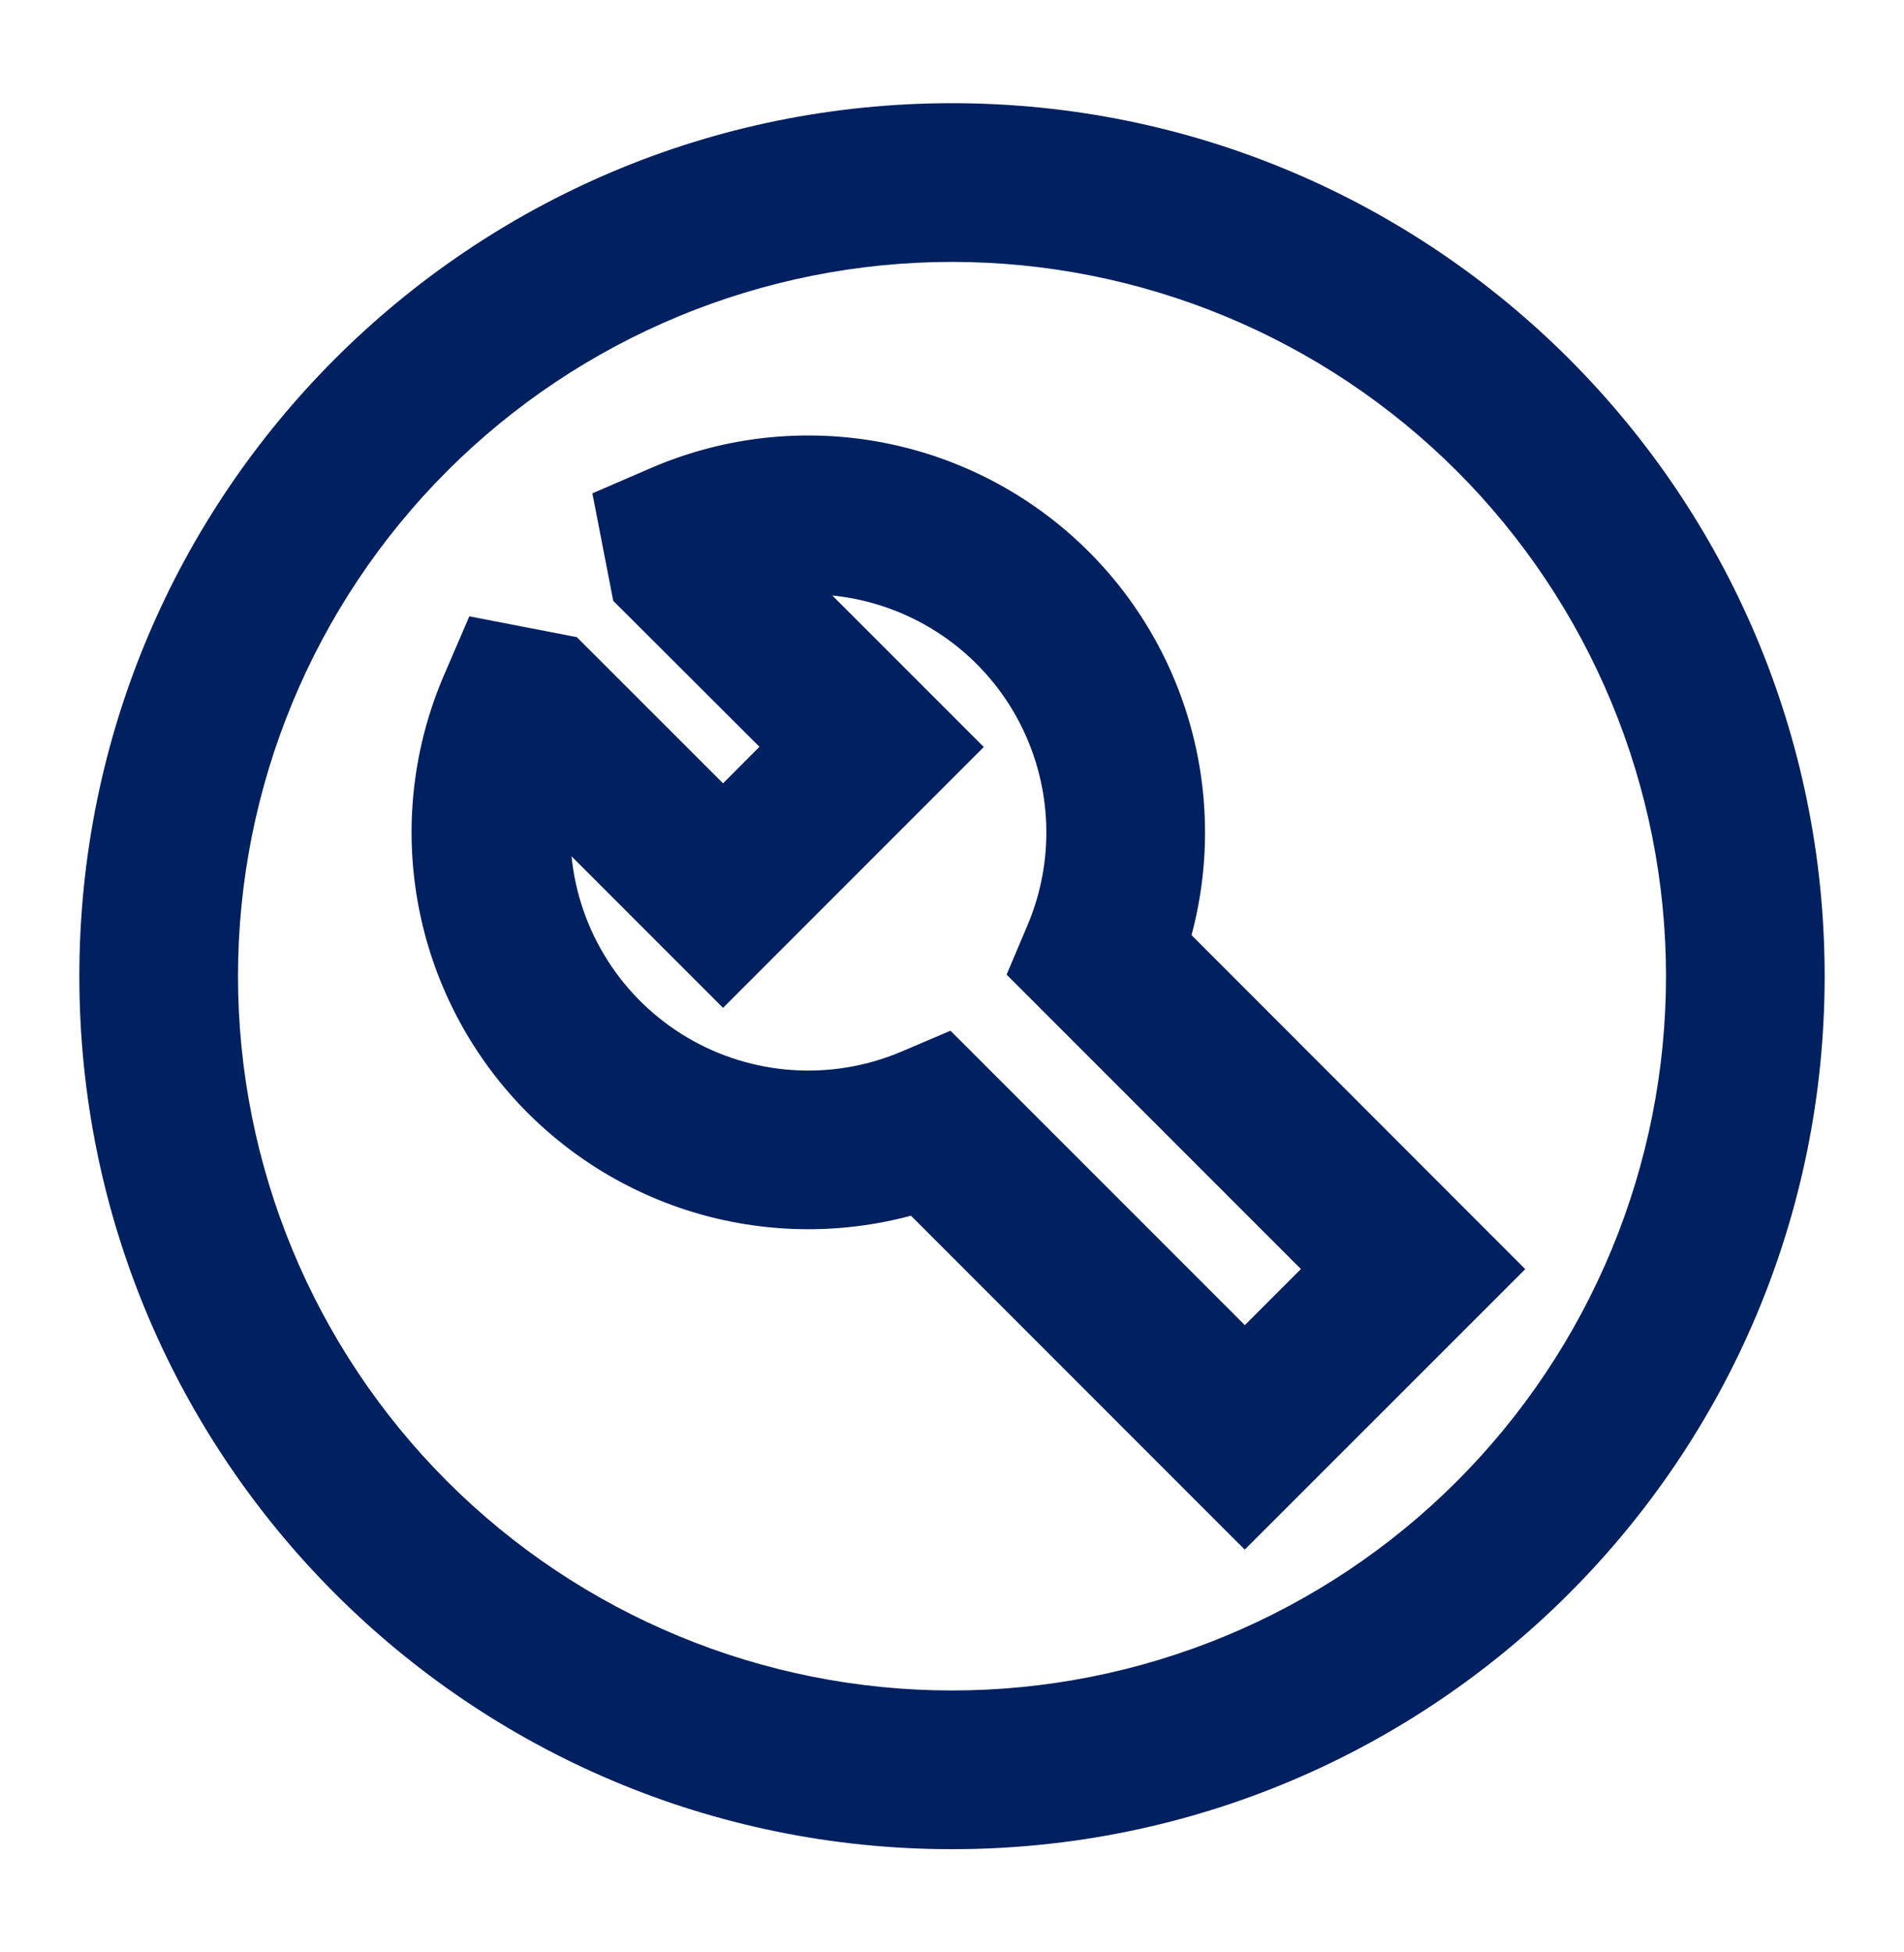 <svg width="40" height="41" viewBox="0 0 40 41" fill="none" xmlns="http://www.w3.org/2000/svg">
<path d="M20 35.5C21.97 35.5 23.92 35.112 25.74 34.358C27.56 33.605 29.214 32.5 30.607 31.107C31.999 29.714 33.104 28.06 33.858 26.24C34.612 24.421 35 22.47 35 20.5C35 18.53 34.612 16.58 33.858 14.76C33.104 12.94 31.999 11.286 30.607 9.893C29.214 8.501 27.56 7.396 25.74 6.642C23.92 5.888 21.97 5.5 20 5.5C16.022 5.5 12.206 7.08 9.393 9.893C6.58 12.707 5 16.522 5 20.5C5 24.478 6.58 28.294 9.393 31.107C12.206 33.92 16.022 35.5 20 35.5ZM38.333 20.5C38.333 30.625 30.125 38.833 20 38.833C9.875 38.833 1.667 30.625 1.667 20.5C1.667 10.375 9.875 2.167 20 2.167C30.125 2.167 38.333 10.375 38.333 20.5ZM26.15 32.542L19.138 25.53C17.625 25.935 16.029 25.906 14.531 25.446C13.034 24.985 11.697 24.112 10.673 22.927C9.65 21.742 8.981 20.292 8.743 18.743C8.505 17.195 8.709 15.611 9.33 14.173L9.86 12.943L12.118 13.38L15.19 16.45L15.955 15.683L12.883 12.617L12.445 10.36L13.677 9.828C15.115 9.207 16.698 9.004 18.247 9.242C19.795 9.48 21.245 10.149 22.43 11.173C23.615 12.197 24.488 13.534 24.948 15.032C25.408 16.529 25.437 18.125 25.032 19.638L32.043 26.652L26.15 32.542ZM27.33 26.65L21.147 20.467L21.585 19.433C21.891 18.712 22.023 17.929 21.971 17.148C21.919 16.366 21.684 15.607 21.285 14.933C20.887 14.259 20.335 13.688 19.674 13.266C19.014 12.845 18.264 12.584 17.485 12.505L20.668 15.687L15.19 21.165L12.007 17.982C12.085 18.762 12.345 19.512 12.767 20.172C13.188 20.833 13.759 21.385 14.434 21.785C15.108 22.184 15.867 22.419 16.648 22.471C17.43 22.523 18.214 22.391 18.935 22.085L19.968 21.645L26.152 27.828L27.33 26.65Z" fill="#002060"/>
</svg>
